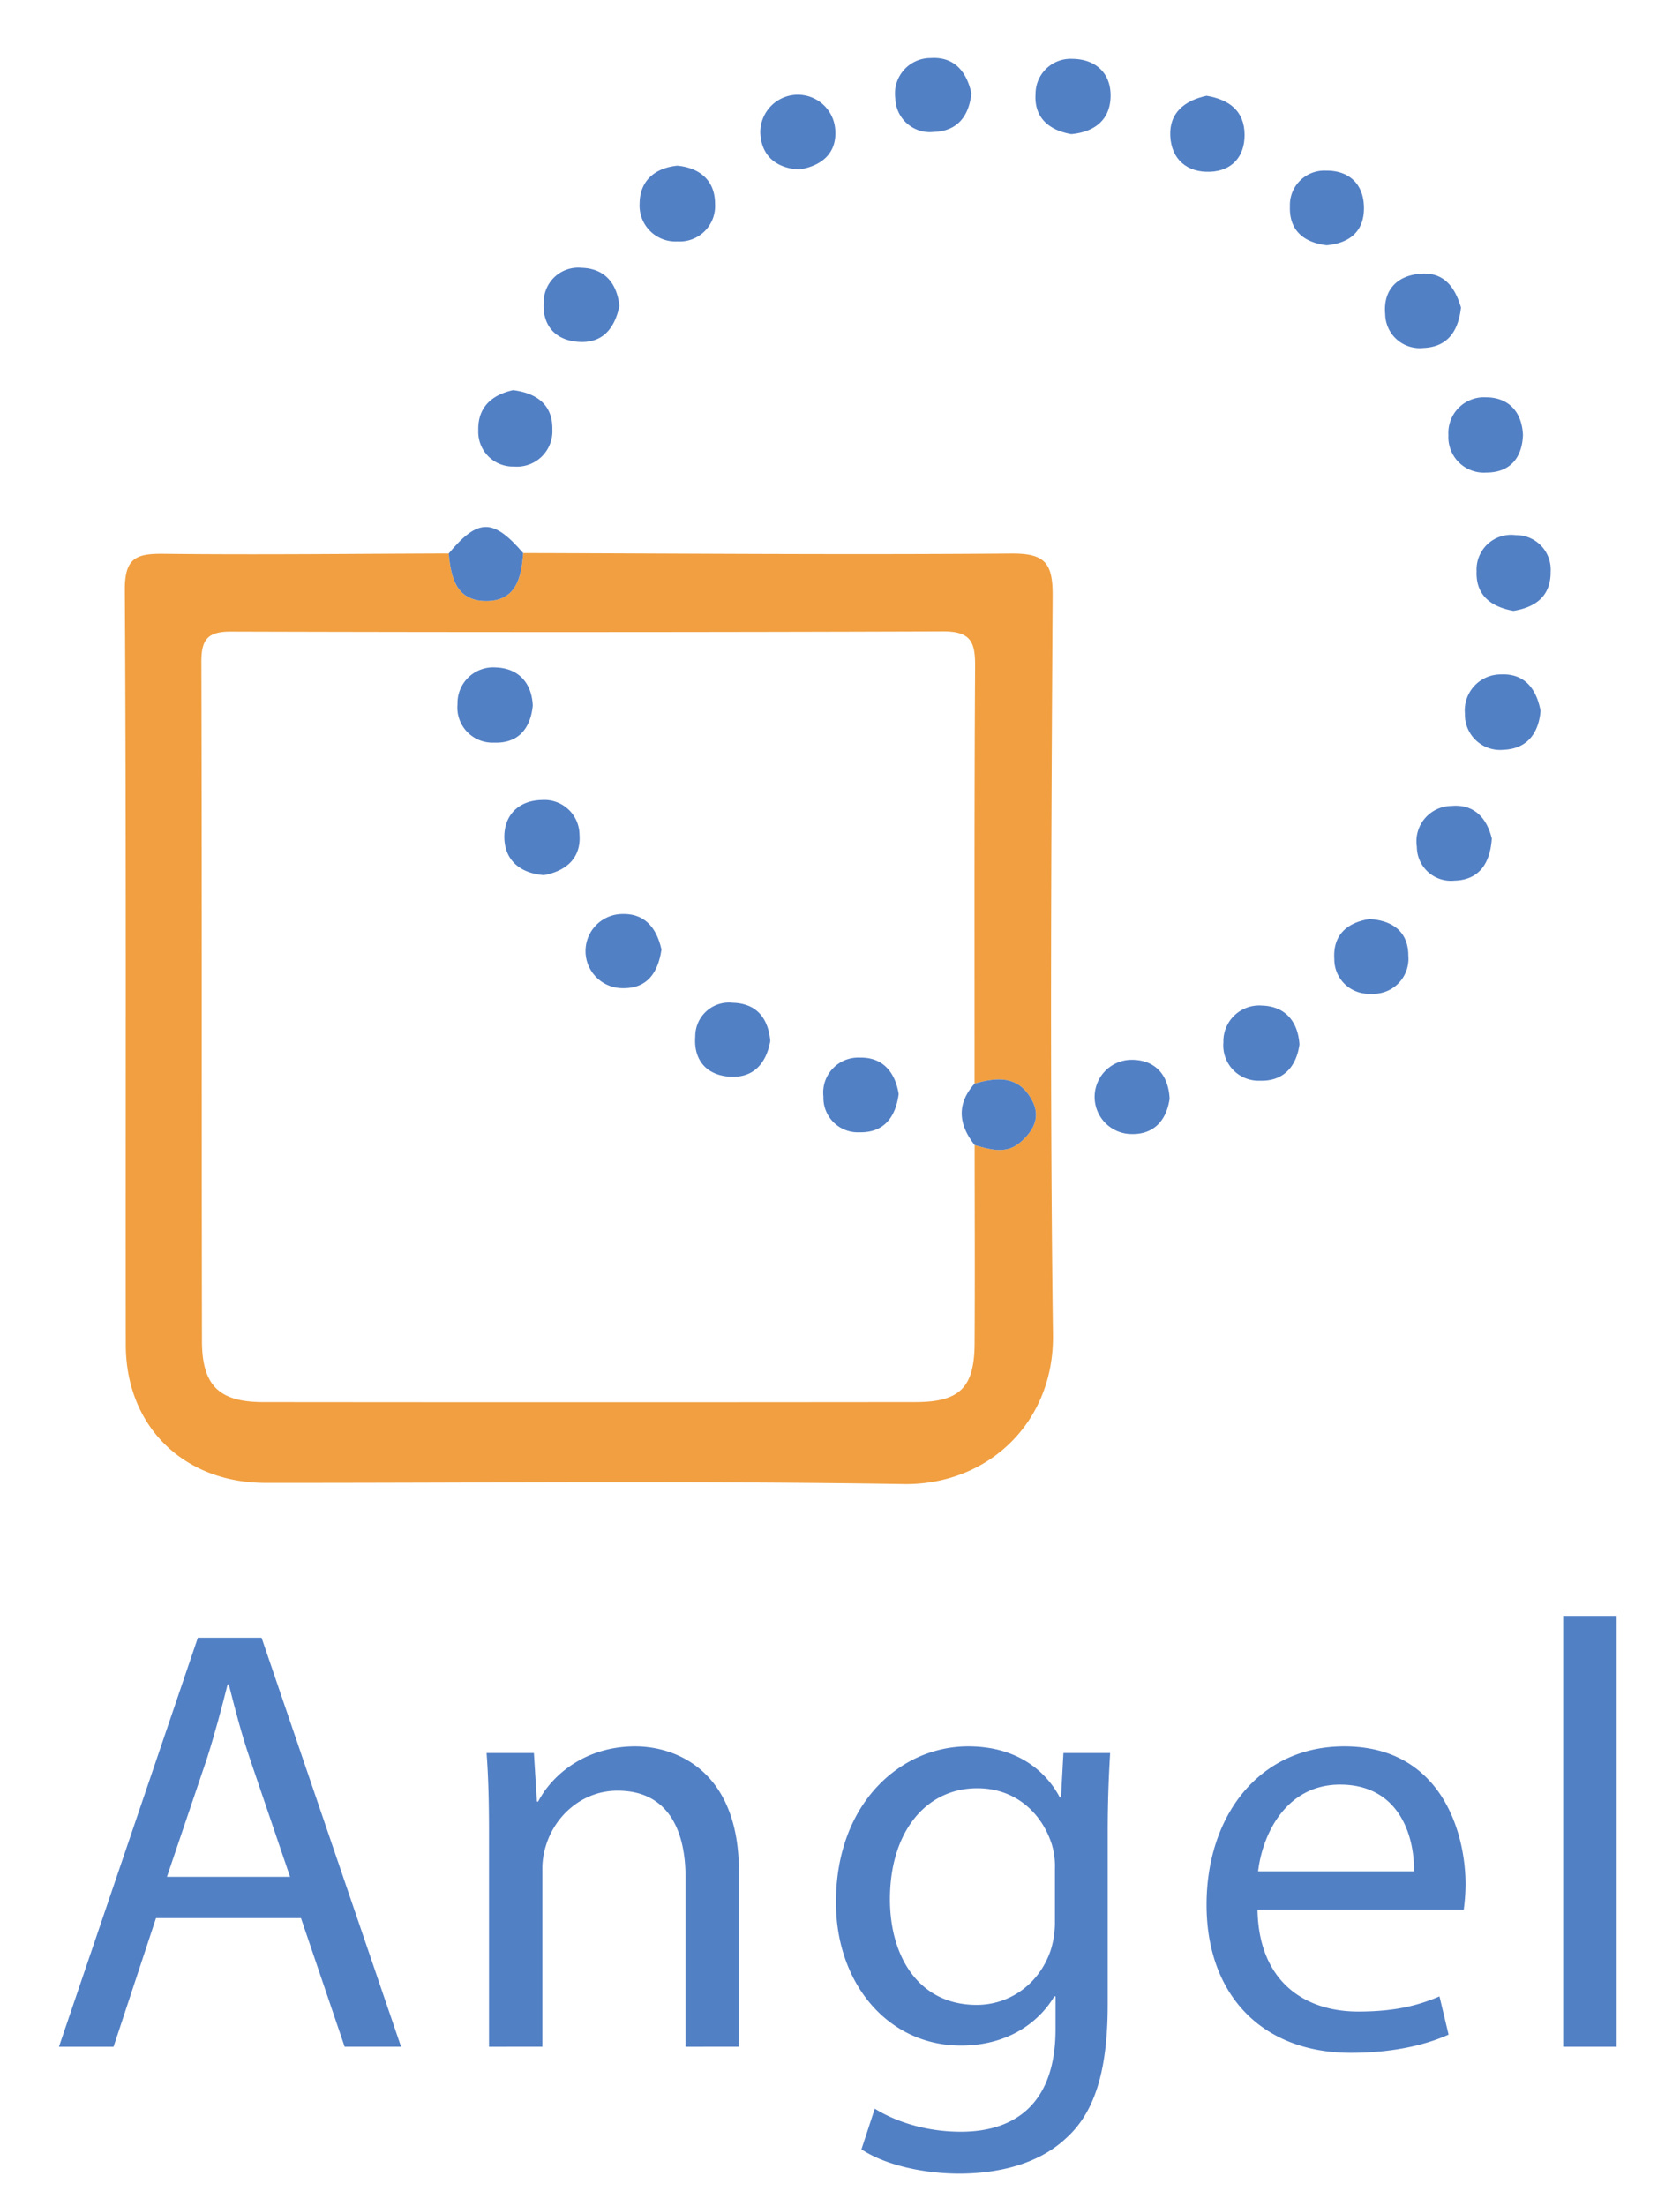 <svg id="Layer_1" data-name="Layer 1" xmlns="http://www.w3.org/2000/svg" viewBox="0 0 576 755.841"><defs><style>.cls-1{fill:#f19f40;}.cls-2{fill:#5280c5;}</style></defs><title>angelML-stacked-color</title><path class="cls-1" d="M360.907,203.985c.066-11.379-2.954-14.394-14.321-14.3-55.735.464-111.478-.018-167.218-.165-.577,8.6-2.56,16.739-13.249,16.407-9.873-.307-11.511-8.305-12.275-16.27-32.585.101-65.174.495-97.755.122-9.41-.108-13.358,1.409-13.291,12.421.523,86.193.233,172.391.325,258.587.03,27.922,19.757,47.343,47.903,47.365,72.902.057,145.817-.76,218.701.409,28.699.461,51.693-20.827,51.297-51.14C359.923,372.954,360.417,288.463,360.907,203.985ZM349.769,391.485c-4.798,4.114-10.286,2.442-15.602.905.007,22.712.122,45.425-.019,68.136-.093,14.939-5.1,19.927-20.188,19.943q-111.847.118-223.693.005c-15.165-.015-20.998-5.666-21.025-20.973-.135-77.564.028-155.128-.202-232.692-.023-7.72,2.186-10.407,10.147-10.384q122.13.355,244.262-.059c9.858-.044,10.926,4.157,10.875,12.277q-.112,17.842-.153,35.683c-.091,35.671-.025,71.342-.034,107.007,6.321-1.843,12.383-2.534,16.865,1.838a14.305,14.305,0,0,1,1.951,2.392q.457.695.882,1.492c3.146,5.912.332,10.66-4.066,14.431Z"/><path class="cls-2" d="M432.752,344.589a12.281,12.281,0,0,0-13.301,12.585A12.102,12.102,0,0,0,432.1,370.322c7.785.237,12.361-4.665,13.43-12.417C445,349.767,440.401,344.817,432.752,344.589Z"/><path class="cls-2" d="M232.218,82.742a12.167,12.167,0,0,0,12.944-12.882c.013-7.72-4.896-12.307-12.932-13.082-7.809.796-12.877,5.238-12.937,12.978a12.31,12.31,0,0,0,12.926,12.986Z"/><path class="cls-2" d="M514.625,231.108a12.316,12.316,0,0,0-12.366,13.478,12.081,12.081,0,0,0,13.408,12.331c7.847-.348,11.891-5.601,12.529-13.357C526.751,235.944,522.637,230.714,514.625,231.108Z"/><path class="cls-2" d="M496.603,149.134A12.153,12.153,0,0,0,509.552,161.94c7.855.039,12.329-4.712,12.603-12.91-.373-8.11-5.125-12.89-12.741-12.877a12.219,12.219,0,0,0-12.812,12.98Z"/><path class="cls-2" d="M380.773,33.094c.18-8.133-5.258-12.838-13.045-12.925a12.031,12.031,0,0,0-12.668,11.358q-.018.333-.018.667c-.533,8.107,4.563,12.416,12.247,13.774C375.307,45.228,380.597,41.084,380.773,33.094Z"/><path class="cls-2" d="M487.916,119.255c8.149-.287,12.076-5.452,12.992-13.894-2.017-6.709-5.639-12.307-14.116-11.541-8.097.732-12.621,5.847-11.868,13.861a11.827,11.827,0,0,0,12.02,11.63Q487.431,119.303,487.916,119.255Z"/><path class="cls-2" d="M176.222,159.884a12.173,12.173,0,0,0,13.156-12.847c.111-8.067-5.023-12.255-13.46-13.338-7.045,1.573-12.156,5.632-11.936,13.79a11.893,11.893,0,0,0,11.375,12.39Q175.79,159.897,176.222,159.884Z"/><path class="cls-2" d="M166.119,205.926c10.688.332,12.671-7.807,13.249-16.407-10.283-11.956-15.459-11.928-25.524.136C154.608,197.622,156.246,205.619,166.119,205.926Z"/><path class="cls-2" d="M198.388,117.16c8.27.541,12.336-4.617,13.99-12.279-.849-7.832-5.035-12.906-13.035-13.112A11.809,11.809,0,0,0,186.475,102.414q-.046.491-.052.985C185.842,111.33,190.208,116.625,198.388,117.16Z"/><path class="cls-2" d="M426.716,46.191c-.036-8.203-5.307-12.075-13.04-13.371C406.213,34.449,400.836,38.582,401.241,46.645c.401,7.992,5.793,12.558,13.714,12.217C422.39,58.543,426.749,53.676,426.716,46.191Z"/><path class="cls-2" d="M497.628,276.168a12.137,12.137,0,0,0-11.851,14.033,11.687,11.687,0,0,0,11.75,11.624q.582-.003,1.162-.064c7.967-.193,12.19-5.35,12.785-14.419C509.895,280.774,505.767,275.436,497.628,276.168Z"/><path class="cls-2" d="M519.746,183.378a11.884,11.884,0,0,0-13.488,12.302c-.343,8.216,4.838,12.256,12.617,13.647,7.599-1.202,12.818-5.071,12.767-13.307a11.814,11.814,0,0,0-10.957-12.613Q520.216,183.373,519.746,183.378Z"/><path class="cls-2" d="M320.045,45.217c8.162-.233,12.113-5.316,13.016-13.164-1.637-7.629-6.006-12.74-14.041-12.159a12.149,12.149,0,0,0-12.05,13.864A11.841,11.841,0,0,0,319.123,45.277Q319.585,45.265,320.045,45.217Z"/><path class="cls-2" d="M467.64,71.038c-.129-8.151-5.286-12.706-13.159-12.565a11.794,11.794,0,0,0-12.225,11.346q-.017.462.002.925c-.29,8.138,4.654,12.34,12.584,13.301C462.827,83.322,467.769,79.212,467.64,71.038Z"/><path class="cls-2" d="M274.041,58.077c7.889-1.229,12.965-5.777,12.328-13.708a12.867,12.867,0,0,0-25.698,1.008C260.924,53.16,265.899,57.675,274.041,58.077Z"/><path class="cls-2" d="M469.563,314.926c-7.81,1.201-12.618,5.574-12.085,13.677a11.796,11.796,0,0,0,11.654,11.937q.455.005.909-.024A11.999,11.999,0,0,0,482.86,327.521C482.853,319.361,477.608,315.444,469.563,314.926Z"/><path class="cls-2" d="M388.094,363.165a12.721,12.721,0,0,0-.621,25.43c7.949.381,12.434-4.477,13.535-12.095C400.592,367.972,395.744,363.202,388.094,363.165Z"/><path class="cls-2" d="M352.953,375.563a14.305,14.305,0,0,0-1.951-2.392c-4.482-4.373-10.544-3.682-16.865-1.838l-.006.008c-6.257,7.018-5.464,14.037.036,21.05,5.316,1.537,10.804,3.209,15.602-.905,4.398-3.771,7.212-8.519,4.066-14.431Q353.411,376.257,352.953,375.563Z"/><path class="cls-2" d="M182.666,241.795c-.326-7.808-4.95-12.785-12.526-13.072a12.245,12.245,0,0,0-13.277,12.562,12.037,12.037,0,0,0,12.52,13.19C177.322,254.779,181.833,250.087,182.666,241.795Z"/><path class="cls-2" d="M185.846,274.136c-8.076.116-13.123,5.262-12.928,13.027.194,7.742,5.545,12.107,13.576,12.721,7.756-1.434,12.79-5.977,12.192-13.907A12.034,12.034,0,0,0,186.489,274.11Q186.167,274.115,185.846,274.136Z"/><path class="cls-2" d="M213.185,313.212a12.707,12.707,0,0,0,.229,25.411c8.291.169,12.158-5.027,13.375-13.255C225.203,318.376,221.389,312.907,213.185,313.212Z"/><path class="cls-2" d="M251.195,343.614a11.544,11.544,0,0,0-12.819,11.517c-.655,8.19,3.919,13.31,11.829,13.827,7.957.52,12.504-4.374,13.893-12.266C263.369,348.797,259.313,343.812,251.195,343.614Z"/><path class="cls-2" d="M294.806,362.425A11.987,11.987,0,0,0,282.317,375.801a11.791,11.791,0,0,0,11.359,12.209q.489.018.978-.005c8.072.194,12.354-4.756,13.464-13.106C306.952,367.565,302.763,362.224,294.806,362.425Z"/><path class="cls-2" d="M53.487,657.285l-14.558,44.091H20.211L67.838,561.202H89.675l47.835,140.173H118.167L103.193,657.285Zm45.962-14.142-13.726-40.347c-3.12-9.151-5.199-17.47-7.279-25.58h-.416c-2.08,8.319-4.367,16.845-7.071,25.372l-13.726,40.555Z"/><path class="cls-2" d="M167.659,627.961c0-10.398-.207-18.925-.831-27.244H183.05l1.04,16.638h.416c4.991-9.566,16.637-18.925,33.276-18.925,13.933,0,35.563,8.319,35.563,42.841v60.105H235.043v-58.024c0-16.221-6.032-29.74-23.294-29.74-12.063,0-21.421,8.527-24.54,18.718a26.282,26.282,0,0,0-1.248,8.527v60.519H167.659Z"/><path class="cls-2" d="M380.616,600.717c-.416,7.279-.831,15.39-.831,27.661v58.44c0,23.086-4.576,37.227-14.351,45.963-9.774,9.151-23.917,12.061-36.603,12.061-12.063,0-25.373-2.91-33.484-8.318l4.575-13.935c6.655,4.16,17.055,7.903,29.532,7.903,18.718,0,32.444-9.774,32.444-35.147V684.114h-.416c-5.614,9.359-16.429,16.847-32.028,16.847-24.956,0-42.843-21.215-42.843-49.083,0-34.106,22.254-53.448,45.338-53.448,17.47,0,27.037,9.151,31.405,17.469h.416l.831-15.182Zm-18.926,39.723a26.072,26.072,0,0,0-1.04-8.319c-3.328-10.607-12.271-19.342-25.581-19.342-17.47,0-29.949,14.766-29.949,38.059,0,19.757,9.983,36.188,29.741,36.188,11.231,0,21.421-7.072,25.373-18.718a31.854,31.854,0,0,0,1.456-9.775Z"/><path class="cls-2" d="M431.145,654.374c.416,24.748,16.222,34.938,34.523,34.938,13.102,0,21.005-2.287,27.868-5.199l3.12,13.102c-6.447,2.912-17.47,6.24-33.484,6.24-30.988,0-49.498-20.382-49.498-50.746s17.886-54.281,47.211-54.281c32.859,0,41.594,28.908,41.594,47.417a69.04,69.04,0,0,1-.623,8.528Zm53.658-13.104c.207-11.645-4.784-29.739-25.373-29.739-18.509,0-26.621,17.054-28.077,29.739Z"/><path class="cls-2" d="M535.956,553.715h18.301V701.375H535.956Z"/></svg>